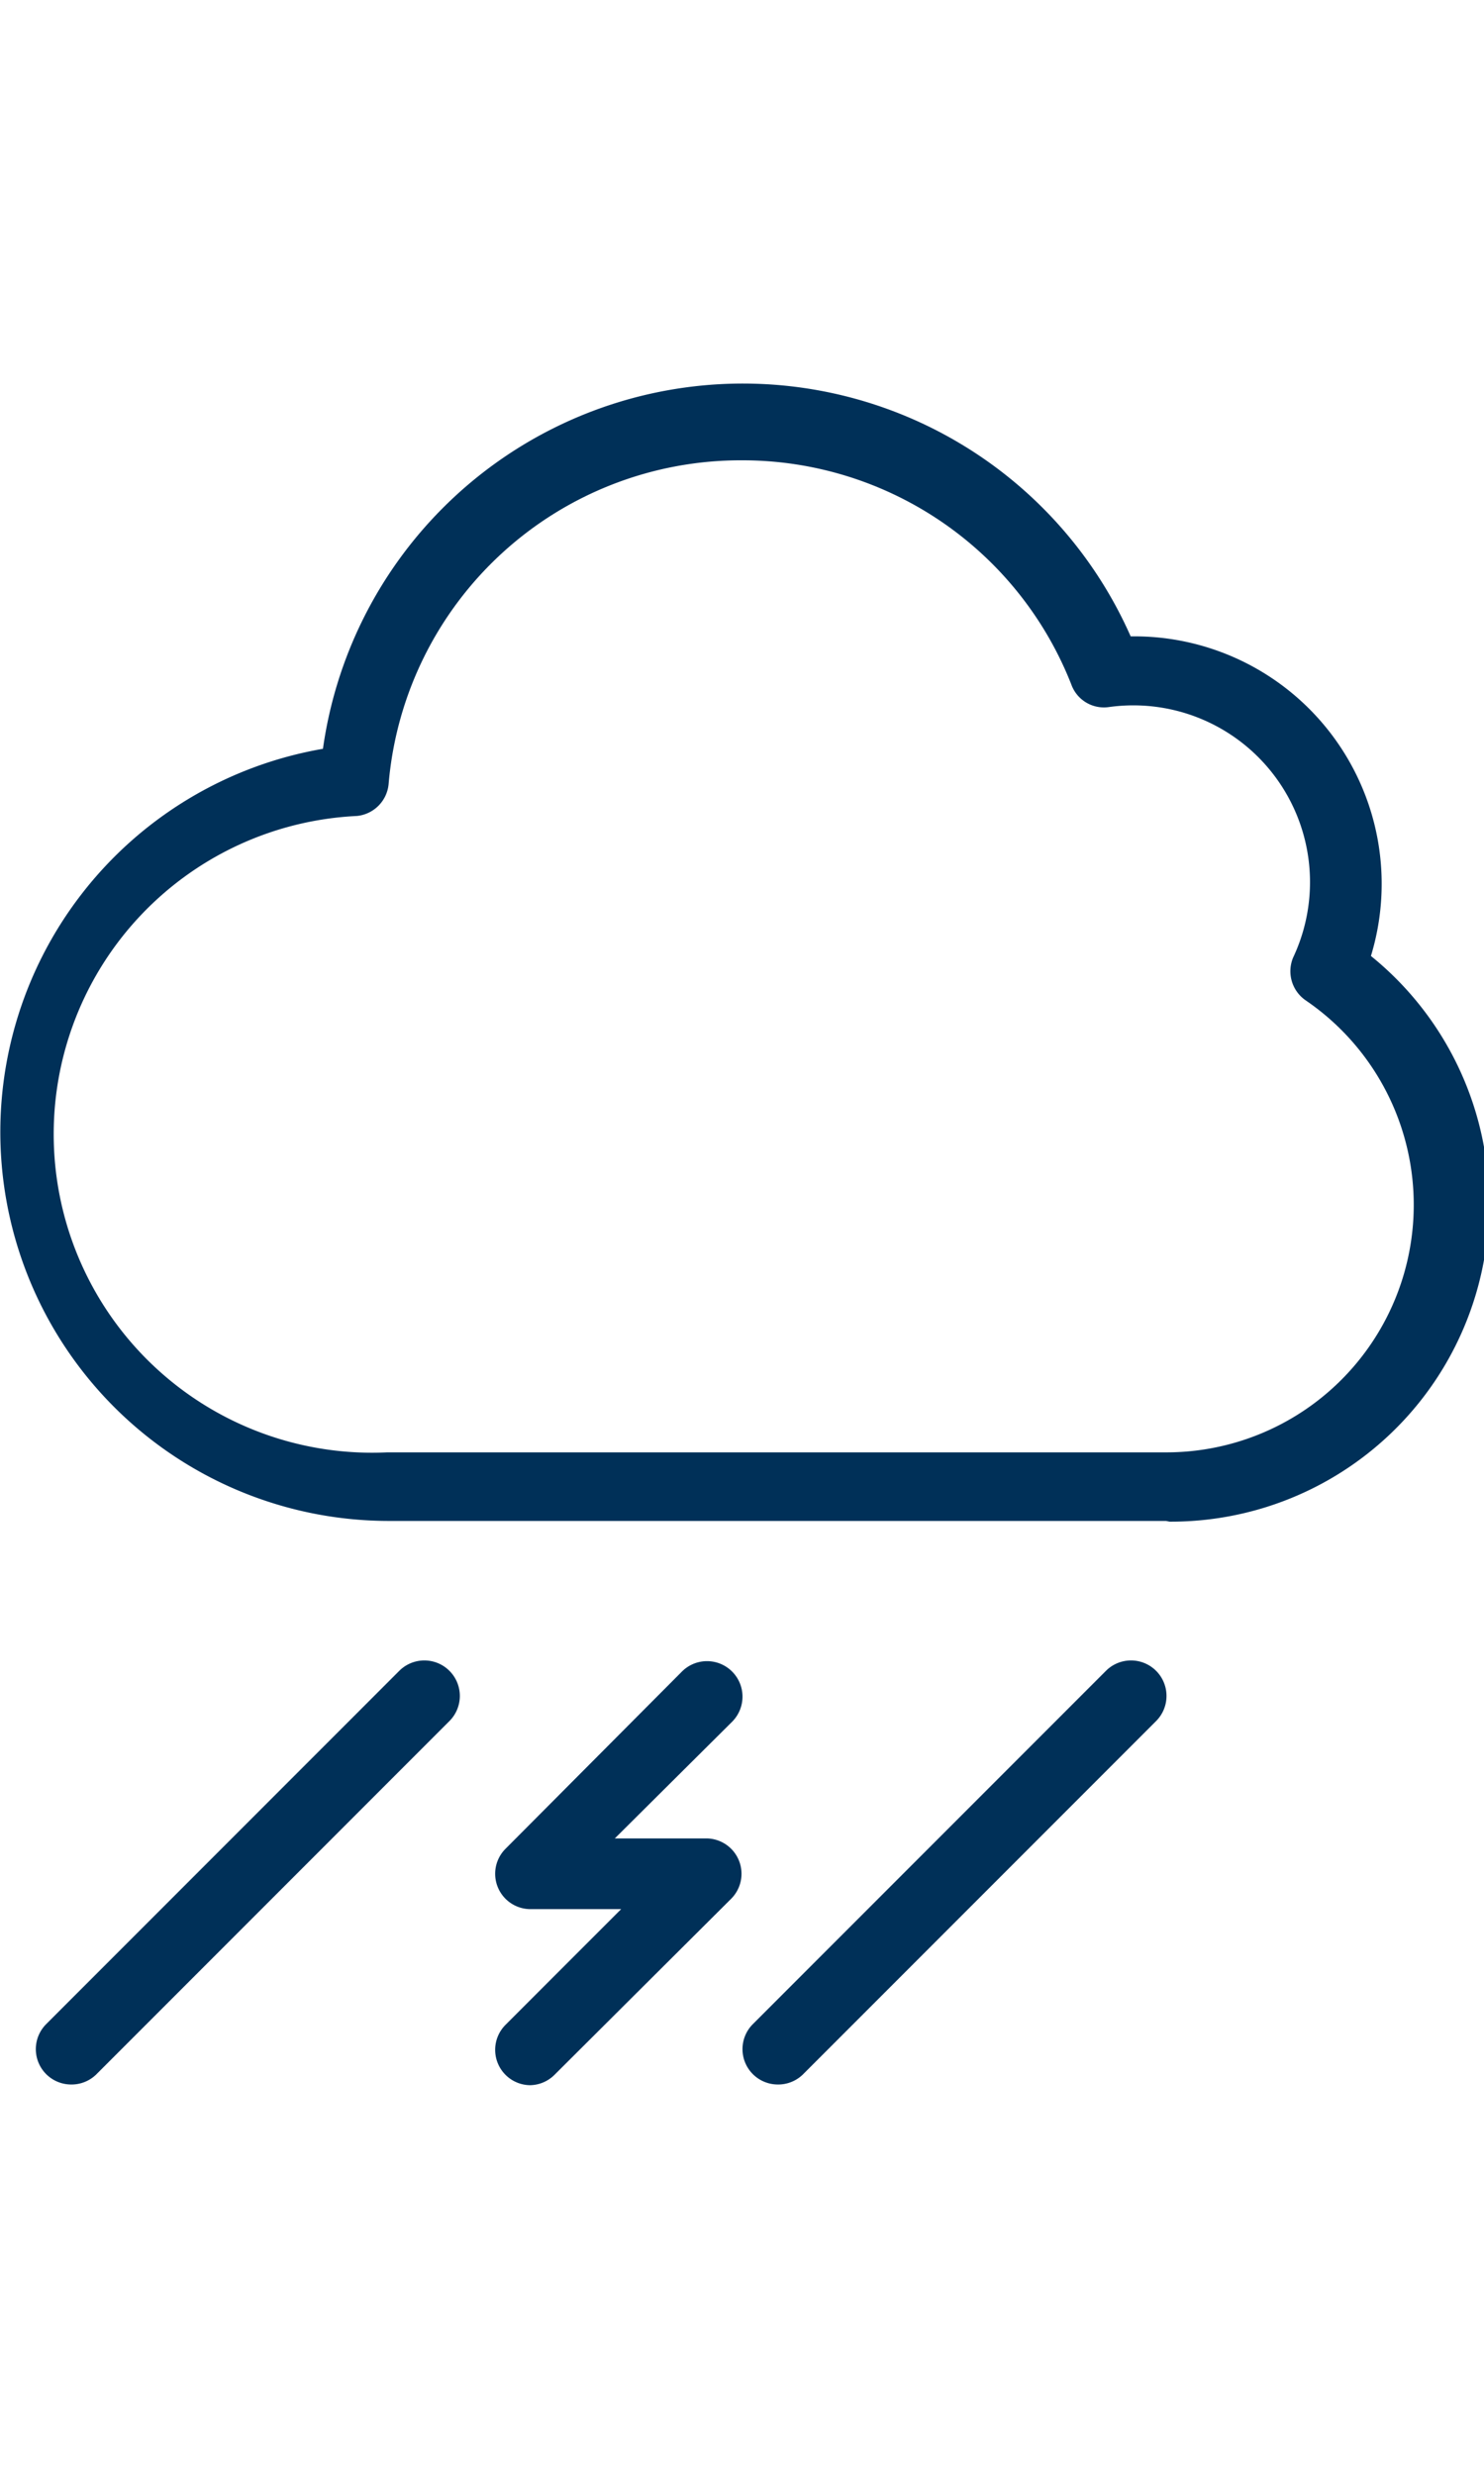 <svg id="6c60aa18-f7eb-4a20-9745-8c31bc702582" data-name="Layer 1" xmlns="http://www.w3.org/2000/svg" viewBox="0 0 21 35"><title>icons</title><path d="M7.5,29.49a.5.5,0,0,1-.35-.85L8.79,27H7.5a.5.5,0,0,1-.35-.85l2.5-2.51a.5.5,0,1,1,.71.71L8.7,26H10a.5.5,0,0,1,.35.85l-2.5,2.49A.5.5,0,0,1,7.5,29.49Z" style="fill:#003058"/><path d="M11,29.48a.5.5,0,0,1-.35-.85l5-5a.5.5,0,0,1,.71.71l-5,5A.5.5,0,0,1,11,29.48Z" style="fill:#003058"/><path d="M1,29.48a.5.5,0,0,1-.35-.85l5-5a.5.5,0,0,1,.71.71l-5,5A.5.5,0,0,1,1,29.48Z" style="fill:#003058"/><path d="M16.5,21.51H5.5a5.5,5.5,0,0,1-.93-10.92A6,6,0,0,1,16,9a3.5,3.5,0,0,1,3.4,4.52,4.5,4.5,0,0,1-2.85,8Zm-6-15a5,5,0,0,0-5,4.57.5.5,0,0,1-.45.46,4.5,4.5,0,0,0,.43,9h11a3.5,3.5,0,0,0,2-6.39.5.5,0,0,1-.18-.61A2.5,2.5,0,0,0,15.69,10a.49.49,0,0,1-.53-.32A5,5,0,0,0,10.5,6.51Z" style="fill:#003058"/></svg>